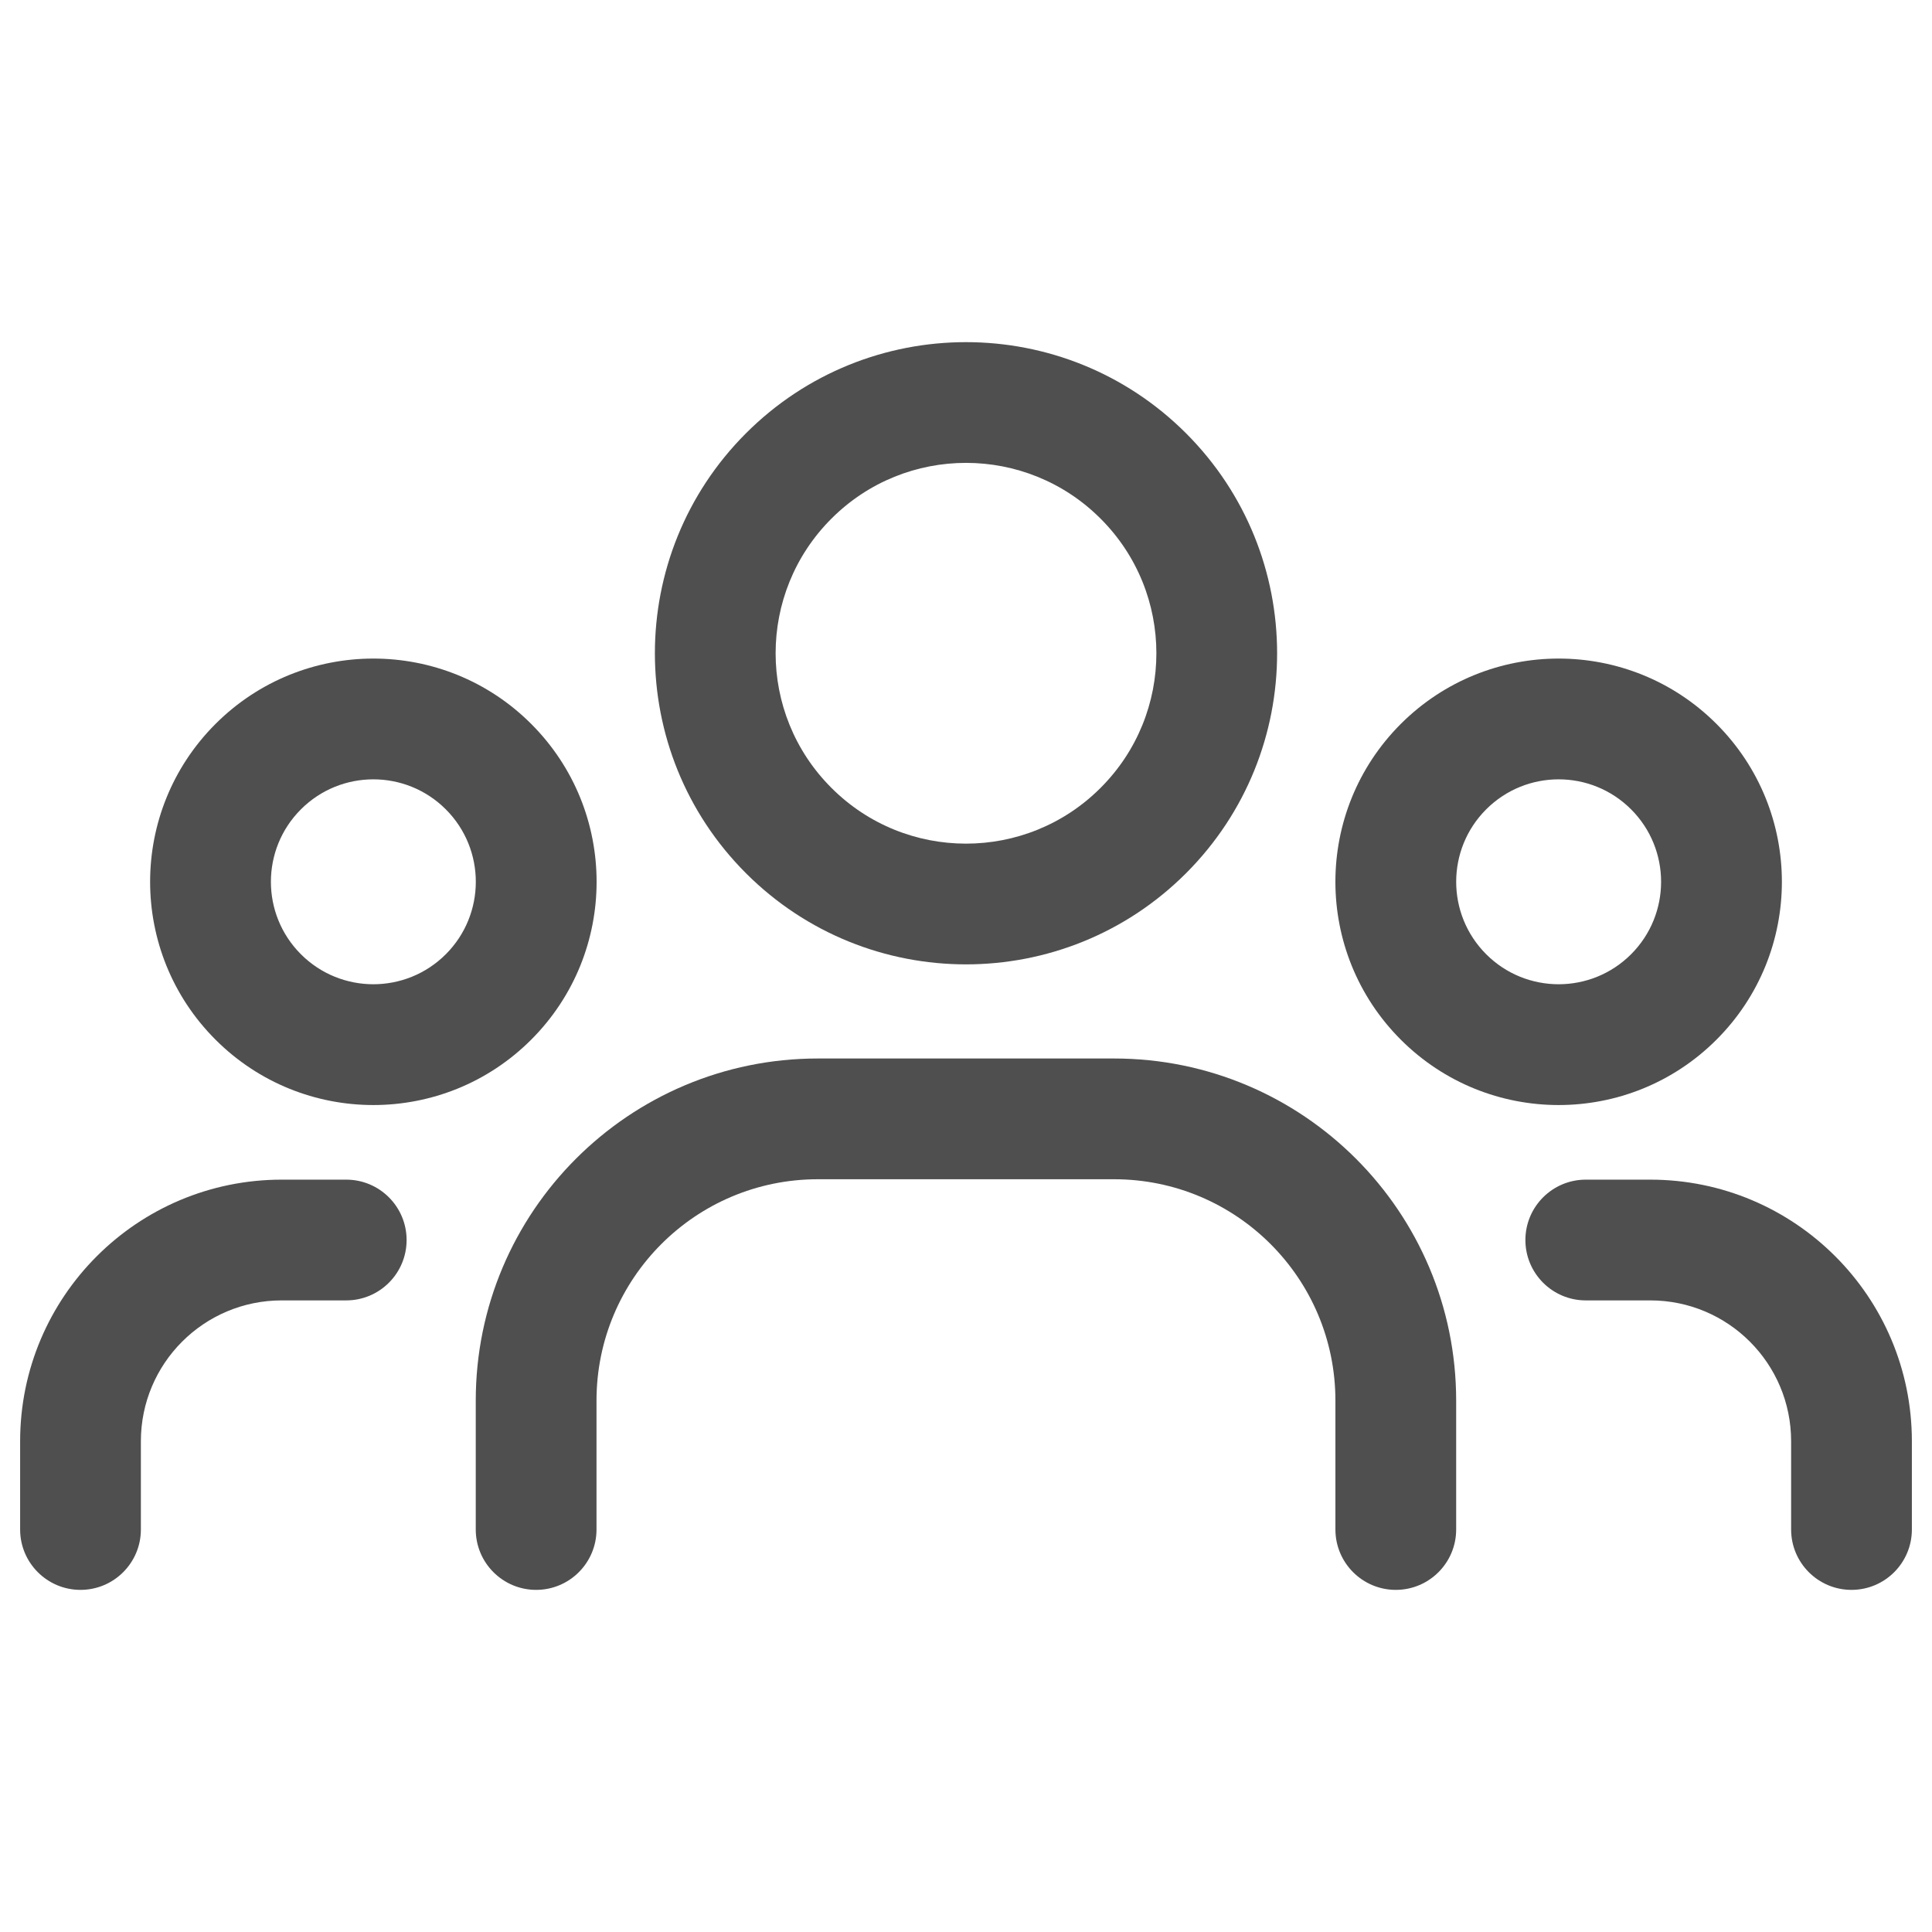 <svg width="24" height="24" viewBox="0 0 24 24" fill="none" xmlns="http://www.w3.org/2000/svg">
<path fill-rule="evenodd" clip-rule="evenodd" d="M20.262 10.054C19.765 9.557 18.959 9.557 18.462 10.054C17.965 10.551 17.965 11.357 18.462 11.854C18.959 12.351 19.765 12.351 20.262 11.854C20.759 11.357 20.759 10.551 20.262 10.054ZM21.322 8.992C20.239 7.91 18.484 7.911 17.401 8.993C16.318 10.076 16.318 11.832 17.401 12.915C18.484 13.998 20.24 13.998 21.323 12.915C22.406 11.832 22.406 10.076 21.323 8.993C21.323 8.993 21.322 8.993 21.322 8.992Z" fill="#4F4F4F"/>
<path fill-rule="evenodd" clip-rule="evenodd" d="M13.672 6.443C12.749 5.519 11.251 5.519 10.328 6.443C9.404 7.366 9.404 8.864 10.328 9.787C11.251 10.711 12.749 10.711 13.672 9.787C14.596 8.864 14.596 7.366 13.672 6.443ZM14.733 5.382C13.223 3.873 10.776 3.873 9.267 5.382C7.758 6.891 7.758 9.339 9.267 10.848C10.776 12.357 13.224 12.357 14.733 10.848C16.242 9.339 16.242 6.891 14.733 5.382C14.733 5.382 14.732 5.382 14.733 5.382Z" fill="#4F4F4F"/>
<path fill-rule="evenodd" clip-rule="evenodd" d="M5.538 10.054C5.041 9.557 4.235 9.557 3.738 10.054C3.241 10.551 3.241 11.357 3.738 11.854C4.235 12.351 5.041 12.351 5.538 11.854C6.035 11.357 6.035 10.551 5.538 10.054ZM6.598 8.992C5.515 7.91 3.76 7.911 2.677 8.993C1.594 10.076 1.594 11.832 2.677 12.915C3.76 13.998 5.516 13.998 6.599 12.915C7.682 11.832 7.682 10.076 6.599 8.993C6.599 8.993 6.598 8.993 6.598 8.992Z" fill="#4F4F4F"/>
<path fill-rule="evenodd" clip-rule="evenodd" d="M18.949 15.404C18.949 14.99 19.285 14.654 19.699 14.654H20.5C22.295 14.654 23.75 16.109 23.75 17.904V19C23.75 19.414 23.414 19.75 23 19.75C22.586 19.75 22.25 19.414 22.25 19V17.904C22.25 16.937 21.467 16.154 20.5 16.154H19.699C19.285 16.154 18.949 15.818 18.949 15.404Z" fill="#4F4F4F"/>
<path fill-rule="evenodd" clip-rule="evenodd" d="M3.5 16.154C2.533 16.154 1.75 16.937 1.75 17.904V19C1.75 19.414 1.414 19.75 1 19.75C0.586 19.75 0.25 19.414 0.25 19V17.904C0.25 16.109 1.705 14.654 3.5 14.654H4.301C4.715 14.654 5.051 14.99 5.051 15.404C5.051 15.818 4.715 16.154 4.301 16.154H3.5Z" fill="#4F4F4F"/>
<path fill-rule="evenodd" clip-rule="evenodd" d="M5.91 17.399C5.91 15.052 7.813 13.149 10.16 13.149H13.839C16.186 13.149 18.089 15.052 18.089 17.399V19C18.089 19.414 17.753 19.75 17.339 19.75C16.925 19.75 16.589 19.414 16.589 19V17.399C16.589 15.88 15.358 14.649 13.839 14.649H10.16C8.641 14.649 7.41 15.88 7.41 17.399V19C7.41 19.414 7.074 19.75 6.66 19.75C6.246 19.75 5.91 19.414 5.91 19V17.399Z" fill="#4F4F4F"/>
</svg>
